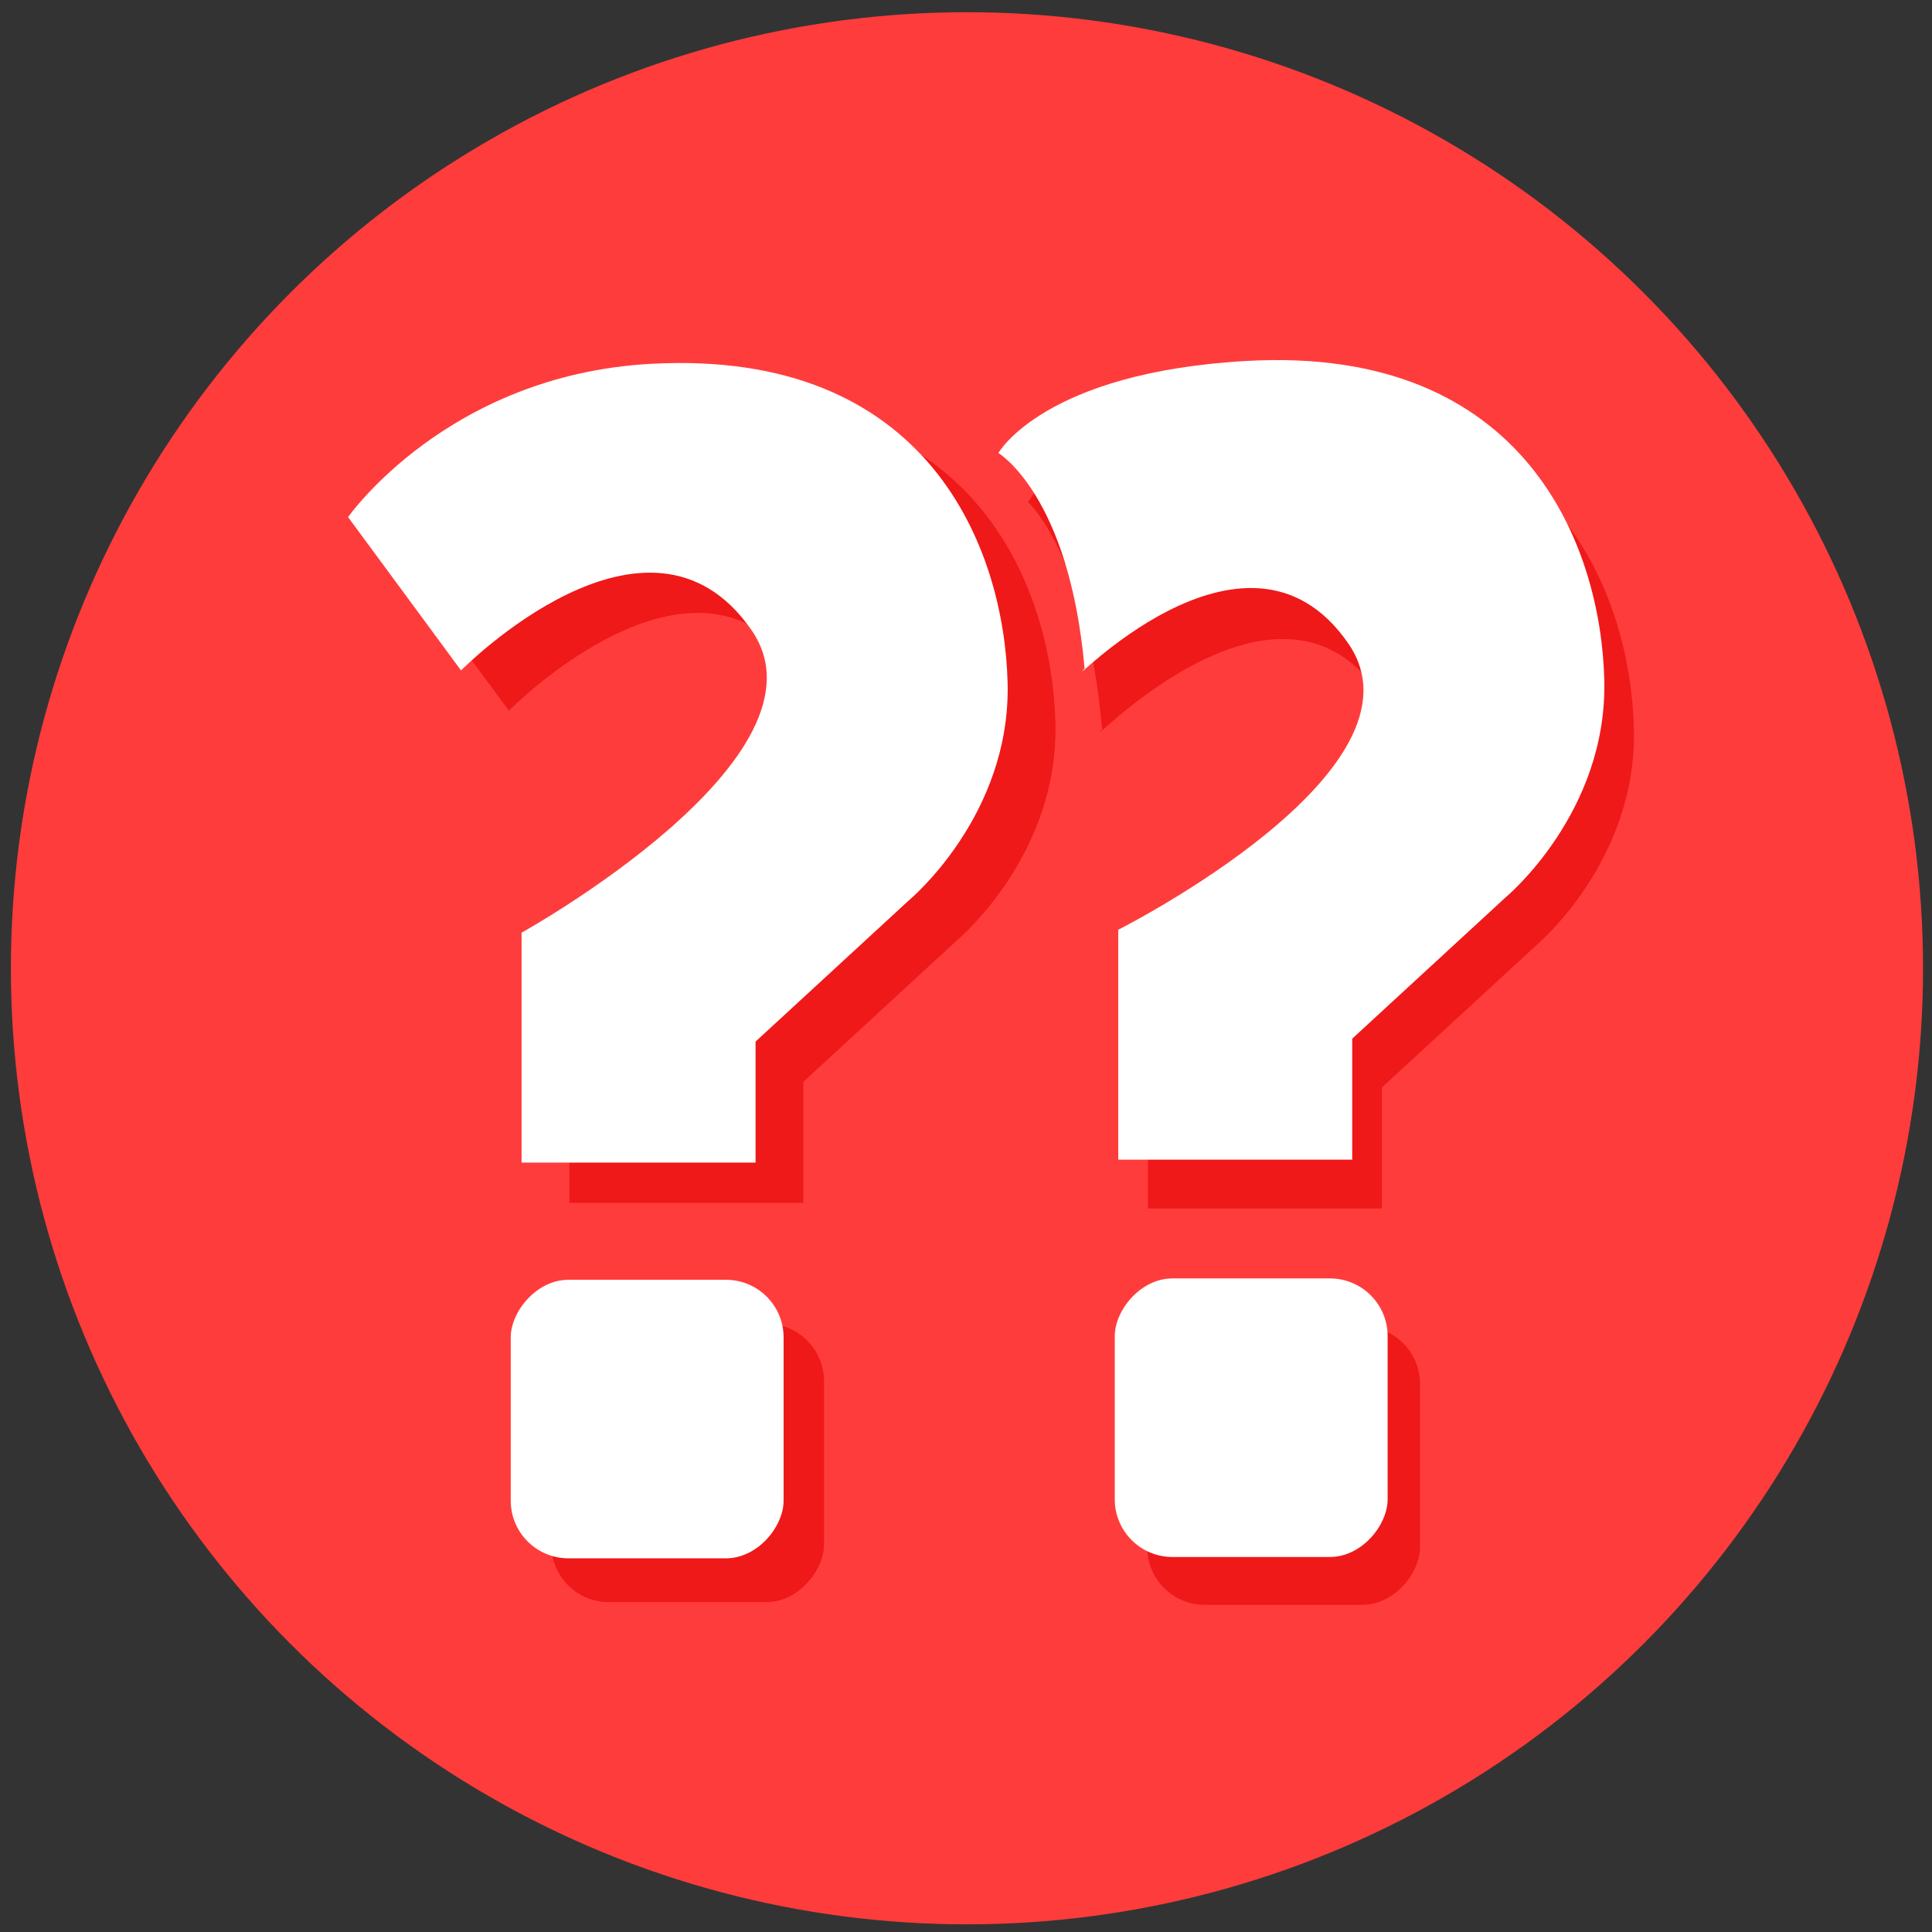 <?xml version="1.0" encoding="UTF-8" standalone="no"?>
<!-- Created with Inkscape (http://www.inkscape.org/) -->

<svg
   width="56mm"
   height="56mm"
   viewBox="0 0 56 56"
   version="1.1"
   id="svg1"
   xml:space="preserve"
   inkscape:version="1.4 (86a8ad7, 2024-10-11)"
   sodipodi:docname="иконка_красн.svg"
   inkscape:export-filename="иконка_красн.png"
   inkscape:export-xdpi="96"
   inkscape:export-ydpi="96"
   xmlns:inkscape="http://www.inkscape.org/namespaces/inkscape"
   xmlns:sodipodi="http://sodipodi.sourceforge.net/DTD/sodipodi-0.dtd"
   xmlns="http://www.w3.org/2000/svg"
   xmlns:svg="http://www.w3.org/2000/svg"><rect x="0" y="0" width="56" height="56" fill="#333333" stroke="none"/><sodipodi:namedview
     id="namedview1"
     pagecolor="#ffffff"
     bordercolor="#111111"
     borderopacity="1"
     inkscape:showpageshadow="0"
     inkscape:pageopacity="0"
     inkscape:pagecheckerboard="1"
     inkscape:deskcolor="#d1d1d1"
     inkscape:document-units="mm"
     inkscape:zoom="0.56569164"
     inkscape:cx="202.40709"
     inkscape:cy="0.88387377"
     inkscape:window-width="1600"
     inkscape:window-height="837"
     inkscape:window-x="-8"
     inkscape:window-y="-8"
     inkscape:window-maximized="1"
     inkscape:current-layer="layer1"><inkscape:page
       x="0"
       y="0"
       width="56"
       height="56"
       id="page2"
       margin="0"
       bleed="0" /></sodipodi:namedview><defs
     id="defs1" /><g
     inkscape:label="Слой 1"
     inkscape:groupmode="layer"
     id="layer1"
     transform="translate(-7.111,-7.276)"><circle
       style="display:inline;opacity:1;fill:#ff3c3c;fill-opacity:1;stroke-width:0.691;stroke-linecap:round"
       id="path1"
       cx="35.139"
       cy="35.342"
       r="27.712" /><rect
       style="display:inline;fill:#ef1919;fill-opacity:1;stroke:none;stroke-width:0.64;stroke-linecap:round;stroke-linejoin:round;stroke-dasharray:none;stroke-opacity:1"
       id="rect1-18"
       width="7.909"
       height="8.074"
       x="23.088"
       y="-53.716"
       ry="1.671"
       transform="scale(1,-1)" /><path
       style="fill:#ef1919;fill-opacity:1;stroke-width:0.665;stroke-linecap:round"
       d="m 36.91,21.824 c 0,0 1.702,1.564 2.147,6.594 -0.749,0.865 4.993,-5.415 7.991,-1.078 2.537,3.669 -6.665,8.302 -6.665,8.302 l -3e-6,6.665 6.782,-1e-6 1e-6,-3.508 4.443,-4.093 c 0,0 2.961,-2.45 2.863,-6.309 -0.097,-3.859 -2.262,-9.69 -10.347,-9.243 -5.899,0.327 -7.215,2.669 -7.215,2.669 z"
       id="path2-5-8"
       sodipodi:nodetypes="ccsccccczsc" /><path
       style="display:inline;fill:#ef1919;fill-opacity:1;stroke-width:0.665;stroke-linecap:round"
       d="m 18.587,23.433 3.274,4.443 c 0,0 5.42,-5.506 8.419,-1.169 2.537,3.669 -6.665,8.77 -6.665,8.77 l -3e-6,6.665 6.782,-10e-7 1e-6,-3.508 4.443,-4.093 c 0,0 2.961,-2.45 2.863,-6.309 -0.097,-3.859 -2.262,-9.69 -10.347,-9.243 -5.899,0.327 -8.77,4.443 -8.77,4.443 z"
       id="path2-1"
       sodipodi:nodetypes="ccsccccczsc" /><rect
       style="opacity:1;fill:#ffffff;fill-opacity:1;stroke:none;stroke-width:0.64;stroke-linecap:round;stroke-linejoin:round;stroke-dasharray:none;stroke-opacity:1"
       id="rect1"
       width="7.909"
       height="8.074"
       x="21.915"
       y="-52.445"
       ry="1.671"
       transform="scale(1,-1)" /><rect
       style="fill:#ef1919;fill-opacity:1;stroke:none;stroke-width:0.64;stroke-linecap:round;stroke-linejoin:round;stroke-dasharray:none;stroke-opacity:1"
       id="rect1-18-8"
       width="7.909"
       height="8.074"
       x="40.363"
       y="-53.794"
       ry="1.671"
       transform="scale(1,-1)" /><rect
       style="fill:#ffffff;fill-opacity:1;stroke:none;stroke-width:0.64;stroke-linecap:round;stroke-linejoin:round;stroke-dasharray:none;stroke-opacity:1"
       id="rect1-7"
       width="7.909"
       height="8.074"
       x="39.423"
       y="-52.406"
       ry="1.671"
       transform="scale(1,-1)" /><path
       style="display:inline;opacity:1;fill:#ffffff;fill-opacity:1;stroke-width:0.665;stroke-linecap:round"
       d="m 17.201,22.266 3.274,4.443 c 0,0 5.42,-5.506 8.419,-1.169 2.537,3.669 -6.665,8.77 -6.665,8.77 l -3e-6,6.665 6.782,-10e-7 1e-6,-3.508 4.443,-4.093 c 0,0 2.961,-2.45 2.863,-6.309 -0.097,-3.859 -2.262,-9.69 -10.347,-9.243 -5.899,0.327 -8.77,4.443 -8.77,4.443 z"
       id="path2"
       sodipodi:nodetypes="ccsccccczsc" /><path
       style="opacity:1;fill:#ffffff;fill-opacity:1;stroke-width:0.665;stroke-linecap:round"
       d="m 36.05,20.408 c 0,0 2.053,1.213 2.498,6.243 -0.749,0.865 4.642,-5.064 7.641,-0.728 2.537,3.669 -6.665,8.302 -6.665,8.302 l -3e-6,6.665 6.782,-10e-7 10e-7,-3.508 4.443,-4.093 c 0,0 2.961,-2.45 2.863,-6.309 -0.097,-3.859 -2.262,-9.69 -10.347,-9.243 -5.899,0.327 -7.215,2.669 -7.215,2.669 z"
       id="path2-5"
       sodipodi:nodetypes="ccsccccczsc" /></g></svg>
